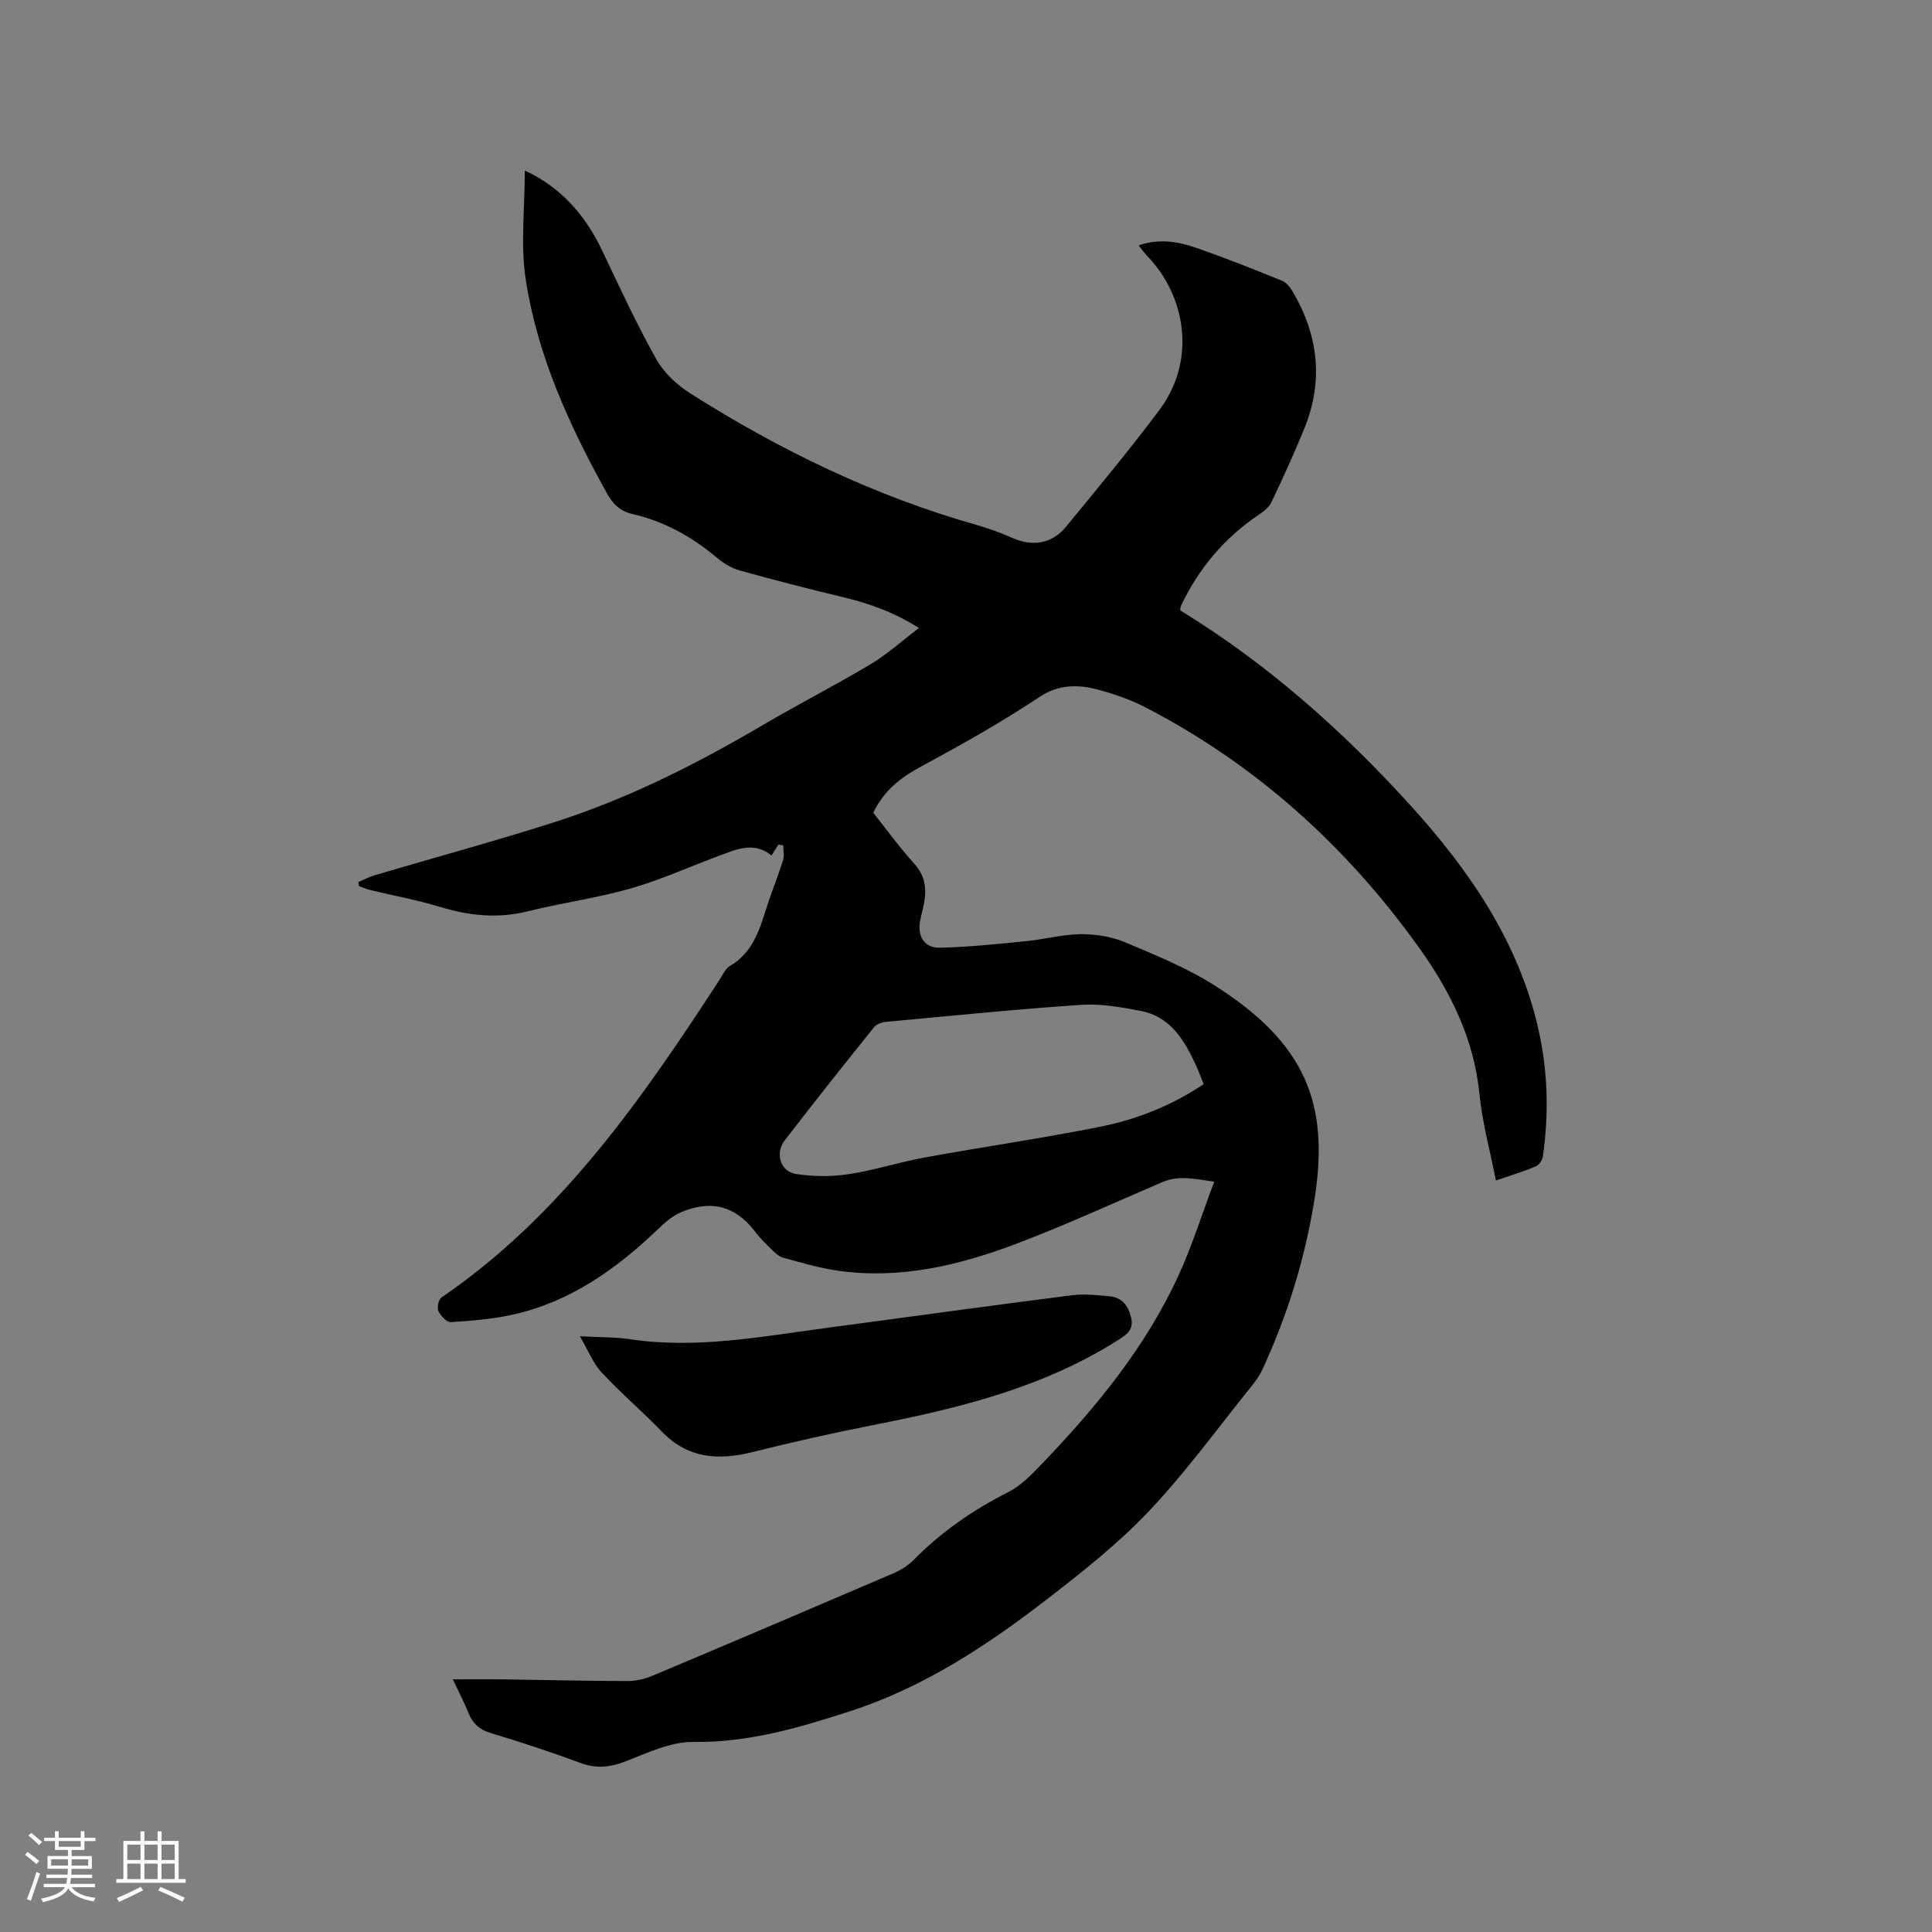 <svg enable-background="new 0 0 400 400" viewBox="0 0 400 400" xmlns="http://www.w3.org/2000/svg"><rect x="0" y="0" width="400" height="400" fill="#808080" stroke="none"/><path d="m309.71 244.41c-1.22-6.24-2.82-11.99-3.4-17.85-1.13-11.49-6.03-21.32-12.57-30.44-15-20.91-33.63-37.78-56.56-49.66-3.07-1.59-6.43-2.75-9.78-3.66-4.05-1.1-8.13-1.13-11.92 1.34-3.79 2.49-7.64 4.89-11.56 7.18-4.47 2.62-9.02 5.1-13.57 7.58-3.99 2.17-7.43 4.89-9.55 9.37 2.74 3.44 5.4 7.15 8.45 10.5 2.28 2.5 2.63 5.17 2.07 8.21-.23 1.25-.61 2.47-.83 3.72-.55 3.15.88 5.58 4.04 5.51 5.99-.12 11.98-.77 17.95-1.36 3.79-.37 7.55-1.41 11.33-1.44 3.06-.02 6.34.51 9.15 1.69 6.33 2.66 12.79 5.29 18.55 8.95 18.75 11.91 23.77 24.4 20.66 44.12-1.95 12.33-5.59 24.11-10.83 35.42-.57 1.23-1.39 2.38-2.25 3.44-6.99 8.66-13.55 17.74-21.18 25.8-6.36 6.73-13.75 12.57-21.11 18.25-12.44 9.62-25.59 18.27-40.68 23.17-10.52 3.42-21.13 6.56-32.54 6.4-4.71-.07-9.56 2.28-14.14 4.05-3.25 1.25-6.1 1.5-9.4.26-6.04-2.26-12.18-4.27-18.36-6.12-2.37-.71-3.79-1.96-4.68-4.18-.9-2.23-2.02-4.36-3.25-6.97 3.87 0 7.3-.04 10.72.01 8.48.11 16.96.33 25.44.34 1.74 0 3.59-.42 5.19-1.1 16.69-7.02 33.34-14.11 49.97-21.25 1.51-.65 3.01-1.62 4.16-2.79 5.71-5.8 12.27-10.31 19.53-13.98 2.64-1.34 4.88-3.68 6.98-5.87 11.2-11.68 21.43-24.12 28.24-38.94 2.81-6.12 4.83-12.61 7.41-19.45-4.04-.59-7.35-1.37-10.75.09-10.12 4.33-20.13 8.95-30.42 12.83-11.77 4.44-23.95 7.32-36.69 5.51-3.86-.55-7.64-1.67-11.41-2.7-.93-.26-1.76-1.11-2.5-1.83-1.21-1.18-2.42-2.4-3.44-3.74-4.08-5.34-9.27-6.37-15.22-3.82-1.76.75-3.33 2.13-4.74 3.49-8.62 8.26-18.14 15.03-30 17.68-4.21.94-8.58 1.28-12.89 1.56-.84.05-2.11-1.31-2.57-2.3-.33-.72.04-2.38.66-2.81 24.86-17.01 41.53-41.17 57.61-65.85.63-.97 1.16-2.22 2.08-2.76 4.63-2.71 6.09-7.3 7.56-11.97 1.05-3.33 2.39-6.57 3.44-9.9.3-.96.05-2.09.05-3.14-.34-.04-.67-.08-1.01-.12-.42.66-.83 1.31-1.42 2.24-3.74-3.02-7.41-1.21-11.08.15-6.05 2.25-11.97 4.94-18.15 6.7-6.99 1.99-14.26 2.97-21.33 4.73-6.19 1.53-12.08.88-18.08-.94-4.75-1.44-9.67-2.34-14.51-3.51-.77-.19-1.5-.52-2.25-.78-.05-.29-.1-.58-.14-.86 1.14-.47 2.24-1.06 3.41-1.41 12.38-3.66 24.85-7.04 37.14-10.96 15.19-4.85 29.37-12 43.1-20.07 7.39-4.35 15.03-8.25 22.39-12.64 3.38-2.02 6.36-4.73 10.03-7.51-5.55-3.49-10.68-5.18-16.02-6.46-7.08-1.7-14.14-3.51-21.15-5.47-1.67-.47-3.31-1.48-4.66-2.62-5.19-4.37-10.97-7.55-17.59-9.08-2.58-.59-4.02-2.15-5.29-4.45-7.69-13.89-14.27-28.27-16.7-44.03-1.12-7.29-.19-14.9-.19-22.6 7.48 3.46 12.54 9.23 16.05 16.64 3.58 7.55 7.09 15.14 11.17 22.42 1.58 2.82 4.29 5.34 7.06 7.09 18.5 11.74 38.07 21.21 59.23 27.22 2.53.72 5.04 1.63 7.45 2.7 4.17 1.84 8.18 1.23 11.11-2.35 6.51-7.93 13.07-15.83 19.23-24.03 7.95-10.58 5.41-23.88-2.44-32-.58-.6-1.06-1.29-1.78-2.19 4.13-1.46 8-.82 11.63.41 6.11 2.07 12.1 4.5 18.08 6.91.86.35 1.62 1.3 2.13 2.15 5.35 9.03 6.49 18.5 2.51 28.33-2.1 5.19-4.45 10.29-6.85 15.36-.49 1.04-1.59 1.91-2.59 2.58-7.14 4.78-12.43 11.11-16.12 18.82-.17.36-.15.81-.18 1 18.09 11.08 33.68 24.95 47.72 40.43 12.08 13.32 22.27 28.07 26.4 46.11 2.01 8.79 2.24 17.64.96 26.53-.11.76-.8 1.77-1.47 2.04-2.53 1.09-5.16 1.87-8.25 2.93zm-60.51-19.94c-.53-1.32-.99-2.6-1.55-3.83-2.4-5.22-5.26-10.15-11.48-11.34-4.04-.77-8.23-1.54-12.28-1.26-13.52.91-27.01 2.28-40.51 3.53-.85.08-1.93.48-2.43 1.11-6.23 7.77-12.44 15.56-18.5 23.46-2.02 2.63-.88 6.41 2.29 6.91 3.56.57 7.34.59 10.9.06 5.31-.8 10.49-2.49 15.78-3.46 12.07-2.2 24.23-3.95 36.27-6.35 7.58-1.51 14.79-4.34 21.51-8.83z" fill="#010103"/><path d="m120.06 276.66c4.12.23 7.29.15 10.37.61 13.54 2.03 26.8-.47 40.11-2.26 17.11-2.29 34.22-4.65 51.35-6.84 2.59-.33 5.29-.04 7.91.22 2.51.25 3.8 1.93 4.38 4.37.59 2.49-.79 3.49-2.64 4.66-15.53 9.86-32.95 14.13-50.69 17.61-8.4 1.65-16.76 3.54-25.06 5.61-7.05 1.75-13.36 1.36-18.74-4.23-4.04-4.19-8.51-7.97-12.46-12.23-1.79-1.9-2.78-4.54-4.53-7.52z" fill="#010103"/><g fill="#fcfbfa"><path d="m5.17 384 .55-.58c.85.61 1.65 1.24 2.4 1.87l-.59.64c-.83-.73-1.62-1.38-2.36-1.93m1.22 9.53-.82-.34c.71-1.76 1.37-3.64 1.98-5.63.24.13.5.25.76.36-.6 1.67-1.24 3.54-1.92 5.61m-.5-13.5.57-.54c.56.44 1.31 1.06 2.26 1.87l-.64.64c-.68-.66-1.41-1.32-2.19-1.97m3.25.46h2.24v-1.36h.77v1.36h4.57v-1.36h.76v1.36h2.28v.69h-2.28v1.84h-2.64v1.26h4.18v2.64h-4.21c0 .45-.02.86-.05 1.21h4.32v.69h-4.38c-.04.34-.1.75-.19 1.22h5.15v.69h-4.82c.87 1.19 2.51 1.92 4.93 2.19-.17.31-.3.57-.37.76-2.77-.49-4.52-1.41-5.26-2.76-.56 1.26-2.3 2.23-5.24 2.9-.12-.24-.26-.48-.43-.72 2.73-.55 4.38-1.34 4.96-2.38h-4.38v-.69h4.65c.1-.38.17-.79.21-1.22h-4.32v-.69h4.4c.03-.34.05-.75.05-1.21h-4.2v-2.64h4.23v-1.26h-2.69v-1.84h-2.24zm1.46 4.46v1.29h3.45c.01-.4.02-.57.01-.53v-.32-.45h-3.46zm1.55-2.59h4.57v-1.19h-4.57zm6.11 2.59h-3.42v.77c-.01.19-.01.37-.02.53h3.44z"/><path d="m32.63 379.16h.82v1.98h3.54v7.89h1.46v.78h-14.37v-.78h1.46v-7.89h3.54v-1.98h.82v1.98h2.73zm-3.49 11.48.5.73c-1.61.82-3.28 1.63-5 2.41-.13-.27-.28-.55-.44-.82 1.75-.72 3.4-1.49 4.94-2.32m-2.78-5.55h2.73v-3.18h-2.73zm0 3.95h2.73v-3.2h-2.73zm3.54-3.95h2.73v-3.18h-2.73zm0 3.95h2.73v-3.2h-2.73zm7.89 4.68c-1.84-.92-3.51-1.7-5.02-2.32l.45-.73c1.89.8 3.57 1.55 5.04 2.23zm-1.62-11.81h-2.73v3.18h2.73zm-2.73 7.13h2.73v-3.2h-2.73z"/></g></svg>